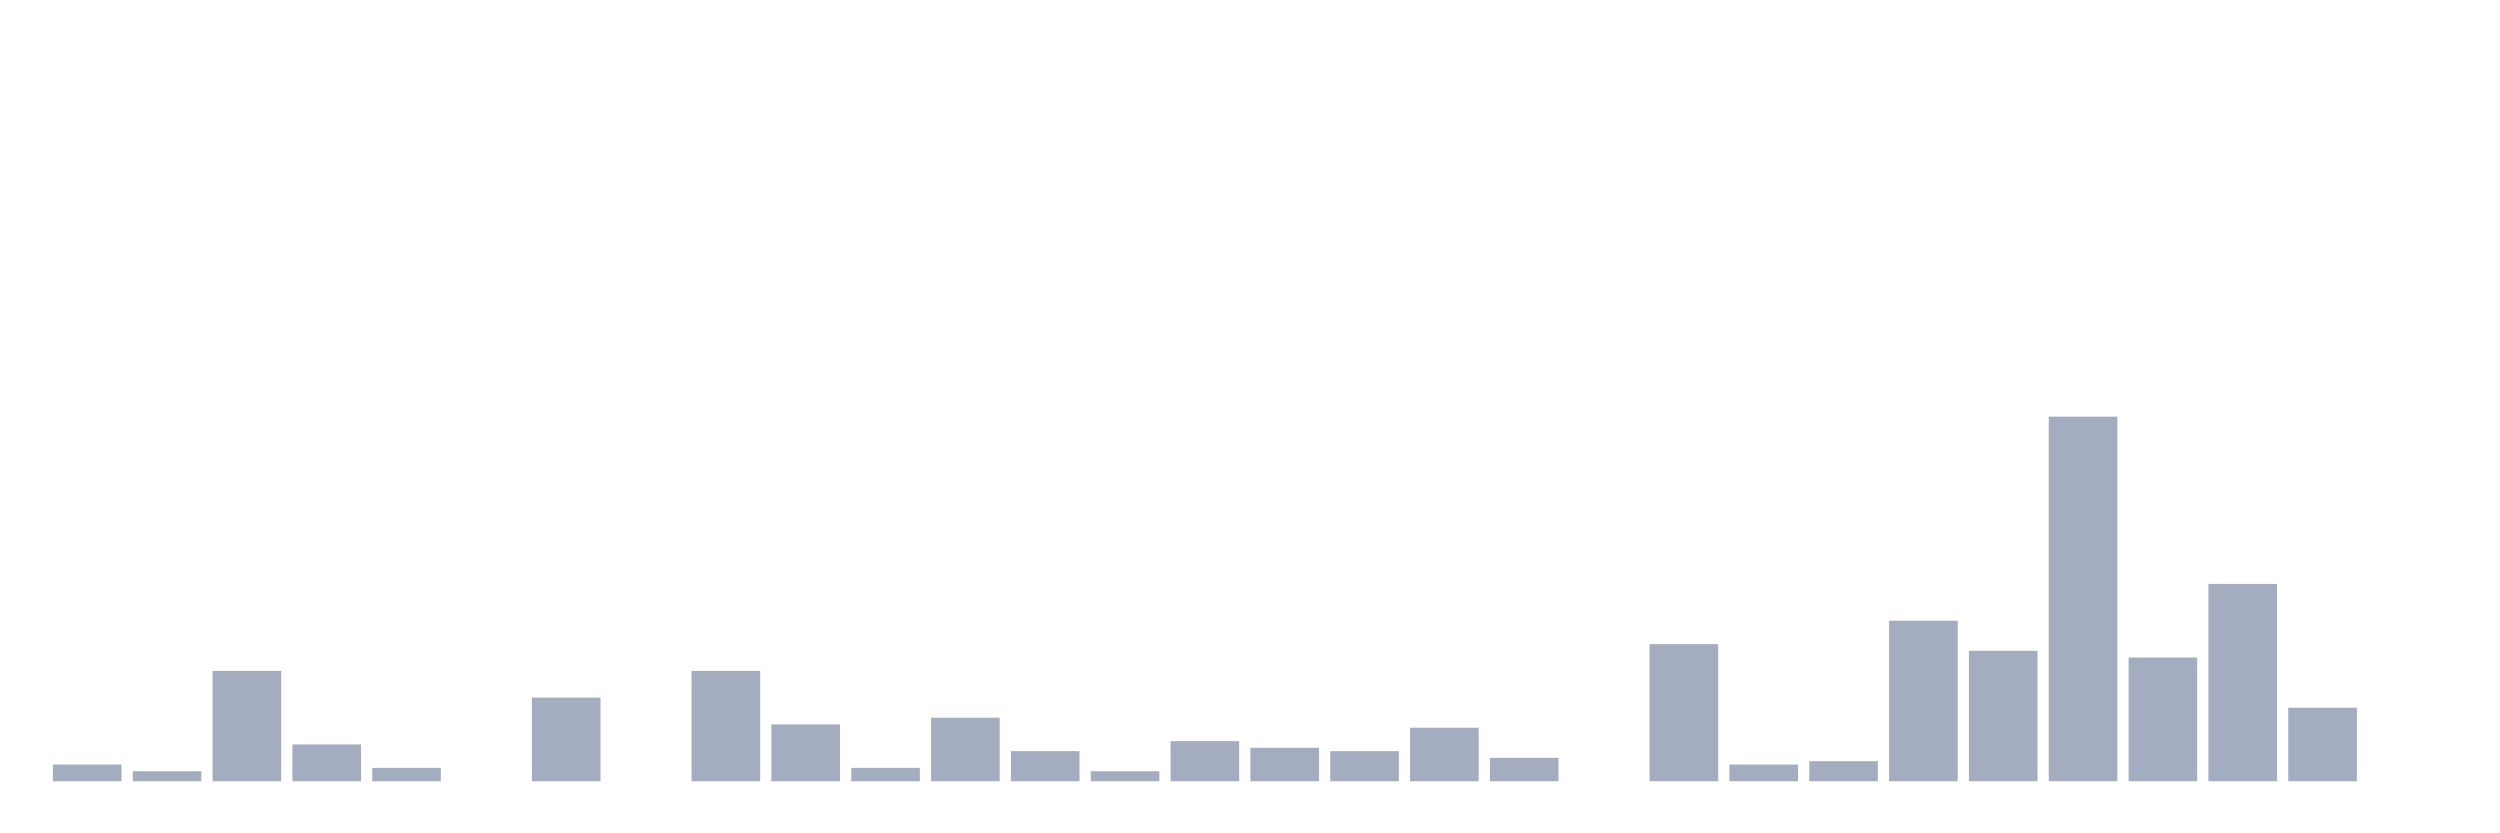 <svg xmlns="http://www.w3.org/2000/svg" viewBox="0 0 480 160"><g transform="translate(10,10)"><rect class="bar" x="0.153" width="13.175" y="136.789" height="3.211" fill="rgb(164,173,192)"></rect><rect class="bar" x="15.482" width="13.175" y="138.073" height="1.927" fill="rgb(164,173,192)"></rect><rect class="bar" x="30.81" width="13.175" y="118.807" height="21.193" fill="rgb(164,173,192)"></rect><rect class="bar" x="46.138" width="13.175" y="132.936" height="7.064" fill="rgb(164,173,192)"></rect><rect class="bar" x="61.466" width="13.175" y="137.431" height="2.569" fill="rgb(164,173,192)"></rect><rect class="bar" x="76.794" width="13.175" y="140" height="0" fill="rgb(164,173,192)"></rect><rect class="bar" x="92.123" width="13.175" y="123.945" height="16.055" fill="rgb(164,173,192)"></rect><rect class="bar" x="107.451" width="13.175" y="140" height="0" fill="rgb(164,173,192)"></rect><rect class="bar" x="122.779" width="13.175" y="118.807" height="21.193" fill="rgb(164,173,192)"></rect><rect class="bar" x="138.107" width="13.175" y="129.083" height="10.917" fill="rgb(164,173,192)"></rect><rect class="bar" x="153.436" width="13.175" y="137.431" height="2.569" fill="rgb(164,173,192)"></rect><rect class="bar" x="168.764" width="13.175" y="127.798" height="12.202" fill="rgb(164,173,192)"></rect><rect class="bar" x="184.092" width="13.175" y="134.22" height="5.78" fill="rgb(164,173,192)"></rect><rect class="bar" x="199.42" width="13.175" y="138.073" height="1.927" fill="rgb(164,173,192)"></rect><rect class="bar" x="214.748" width="13.175" y="132.294" height="7.706" fill="rgb(164,173,192)"></rect><rect class="bar" x="230.077" width="13.175" y="133.578" height="6.422" fill="rgb(164,173,192)"></rect><rect class="bar" x="245.405" width="13.175" y="134.22" height="5.78" fill="rgb(164,173,192)"></rect><rect class="bar" x="260.733" width="13.175" y="129.725" height="10.275" fill="rgb(164,173,192)"></rect><rect class="bar" x="276.061" width="13.175" y="135.505" height="4.495" fill="rgb(164,173,192)"></rect><rect class="bar" x="291.39" width="13.175" y="140" height="0" fill="rgb(164,173,192)"></rect><rect class="bar" x="306.718" width="13.175" y="113.67" height="26.33" fill="rgb(164,173,192)"></rect><rect class="bar" x="322.046" width="13.175" y="136.789" height="3.211" fill="rgb(164,173,192)"></rect><rect class="bar" x="337.374" width="13.175" y="136.147" height="3.853" fill="rgb(164,173,192)"></rect><rect class="bar" x="352.702" width="13.175" y="109.174" height="30.826" fill="rgb(164,173,192)"></rect><rect class="bar" x="368.031" width="13.175" y="114.954" height="25.046" fill="rgb(164,173,192)"></rect><rect class="bar" x="383.359" width="13.175" y="70" height="70" fill="rgb(164,173,192)"></rect><rect class="bar" x="398.687" width="13.175" y="116.239" height="23.761" fill="rgb(164,173,192)"></rect><rect class="bar" x="414.015" width="13.175" y="102.11" height="37.89" fill="rgb(164,173,192)"></rect><rect class="bar" x="429.344" width="13.175" y="125.872" height="14.128" fill="rgb(164,173,192)"></rect><rect class="bar" x="444.672" width="13.175" y="140" height="0" fill="rgb(164,173,192)"></rect></g></svg>